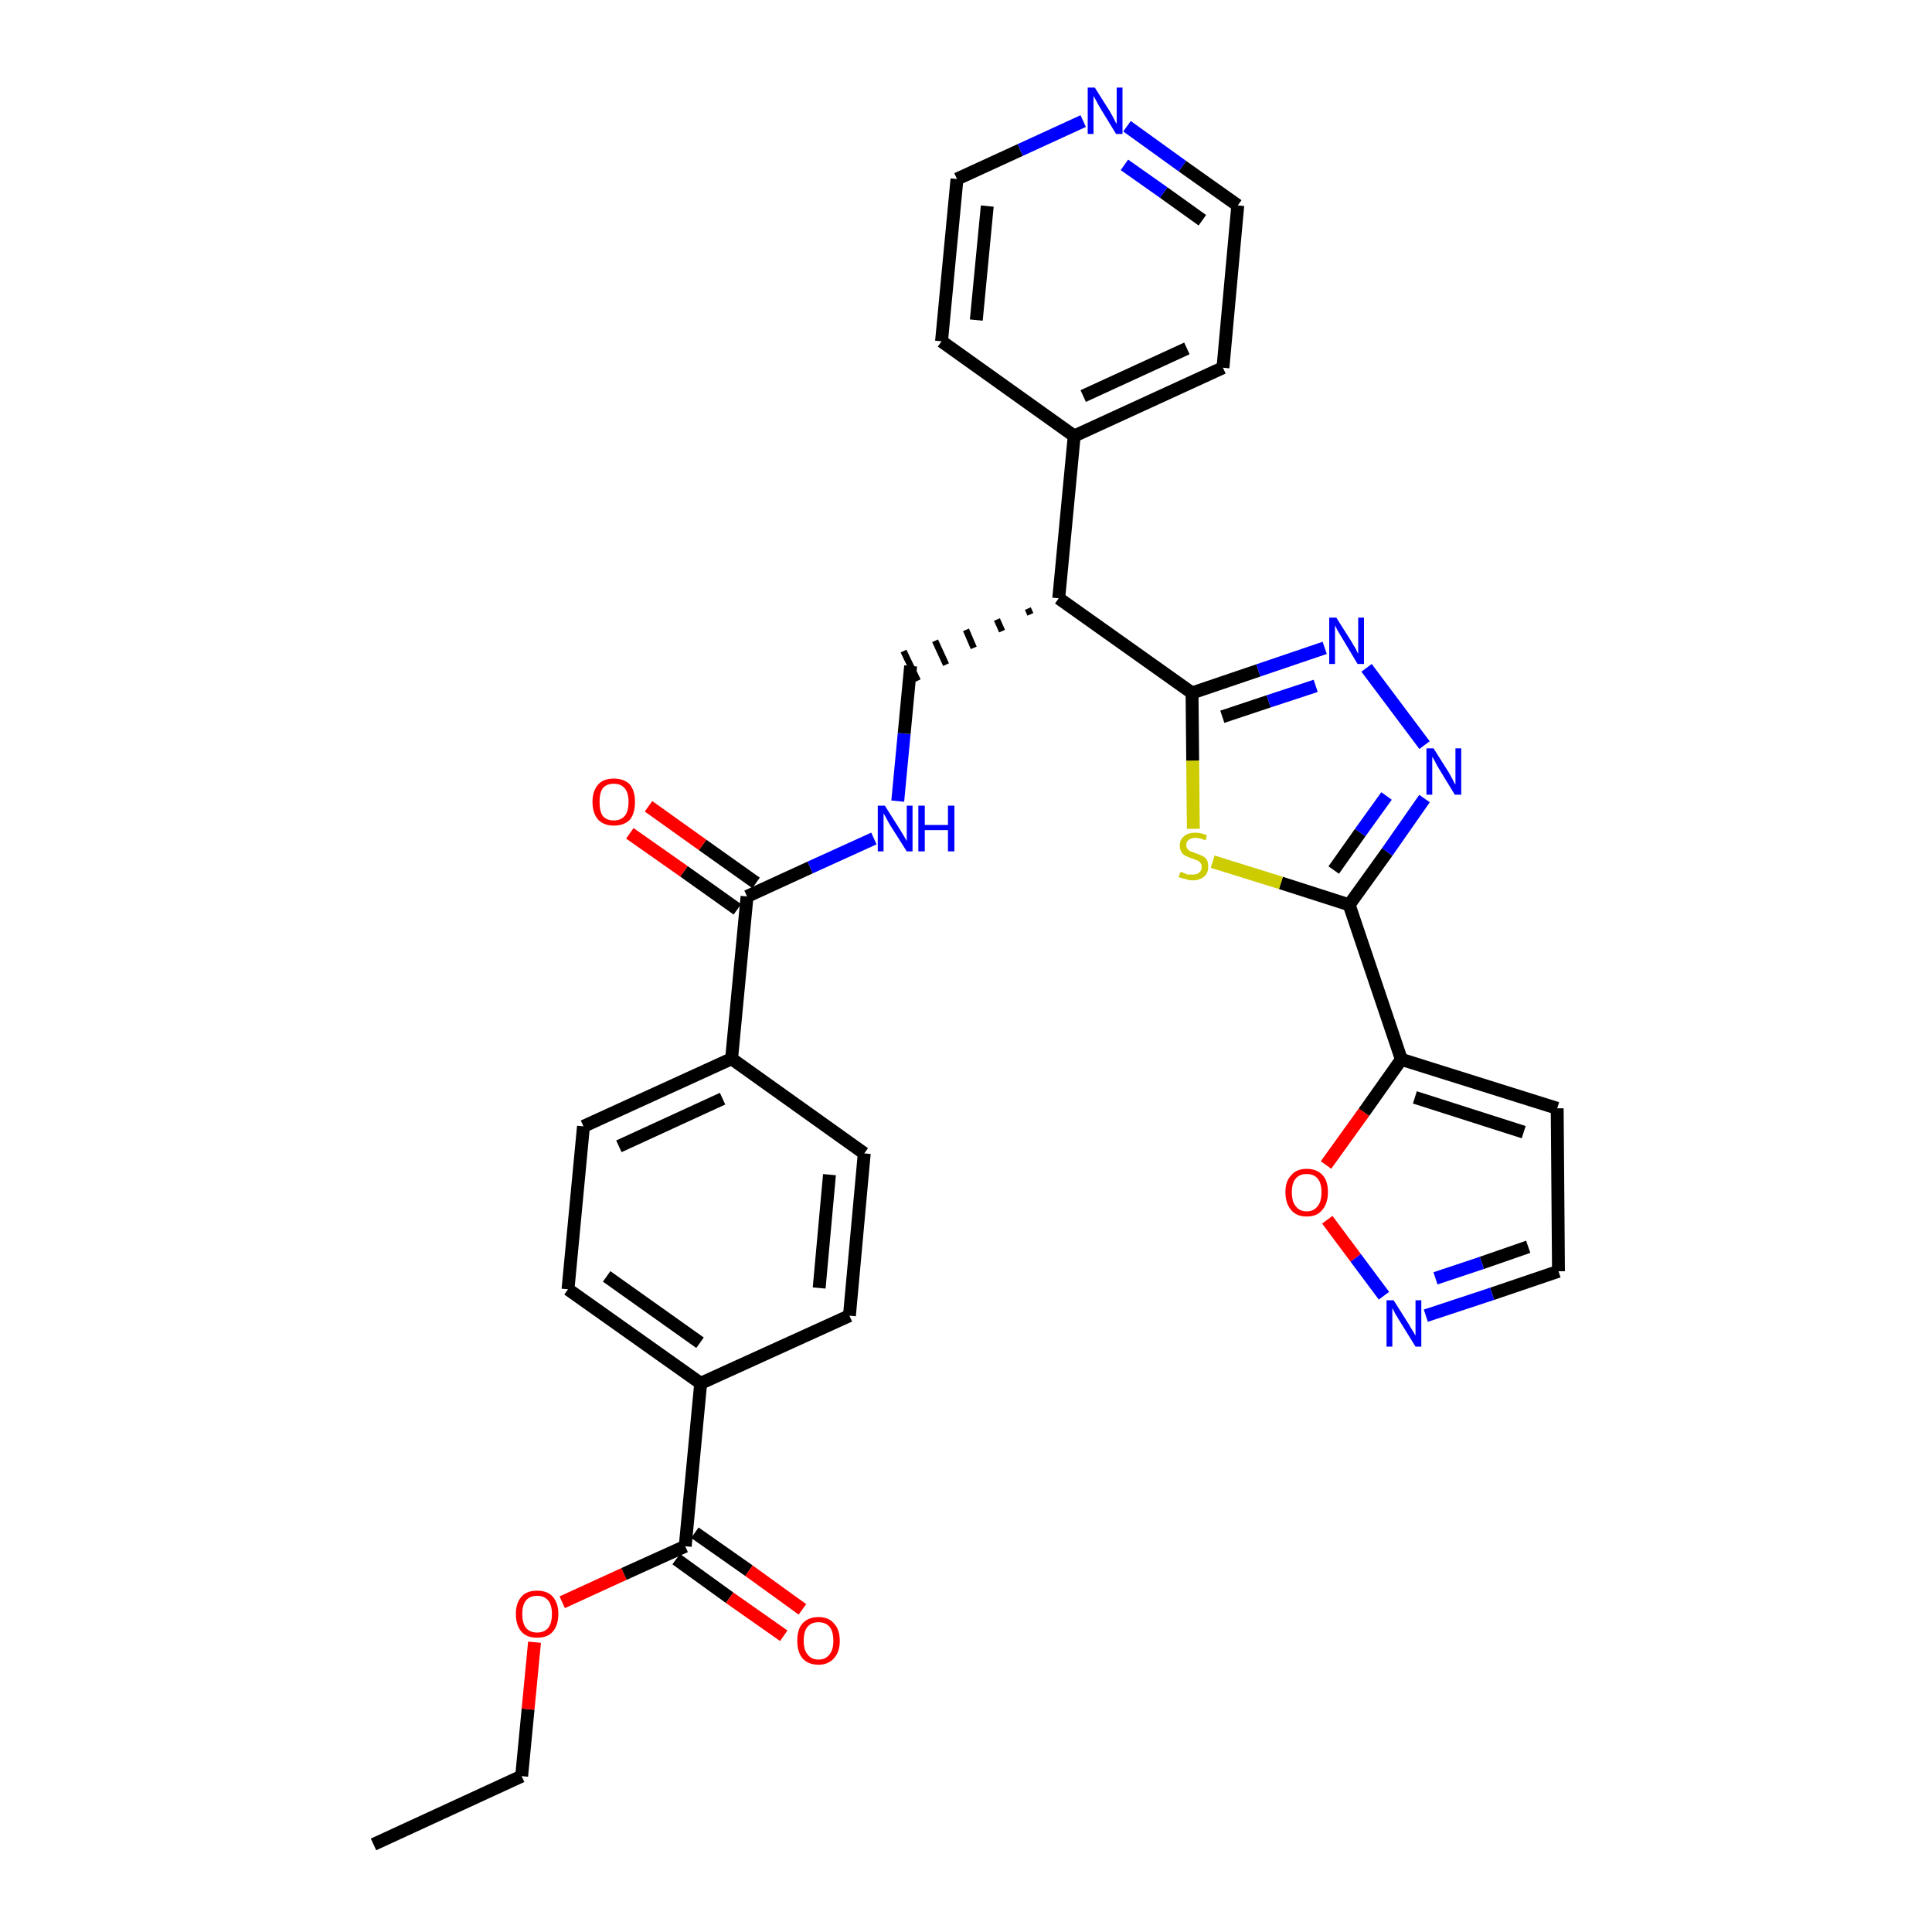 <?xml version='1.0' encoding='iso-8859-1'?>
<svg version='1.1' baseProfile='full'
              xmlns='http://www.w3.org/2000/svg'
                      xmlns:rdkit='http://www.rdkit.org/xml'
                      xmlns:xlink='http://www.w3.org/1999/xlink'
                  xml:space='preserve'
width='300px' height='300px' viewBox='0 0 300 300'>
<!-- END OF HEADER -->
<path class='bond-0 atom-0 atom-1' d='M 58.0,286.4 L 81.0,275.8' style='fill:none;fill-rule:evenodd;stroke:#000000;stroke-width:2.0px;stroke-linecap:butt;stroke-linejoin:miter;stroke-opacity:1' />
<path class='bond-1 atom-1 atom-2' d='M 81.0,275.8 L 82.0,265.4' style='fill:none;fill-rule:evenodd;stroke:#000000;stroke-width:2.0px;stroke-linecap:butt;stroke-linejoin:miter;stroke-opacity:1' />
<path class='bond-1 atom-1 atom-2' d='M 82.0,265.4 L 83.0,255.0' style='fill:none;fill-rule:evenodd;stroke:#FF0000;stroke-width:2.0px;stroke-linecap:butt;stroke-linejoin:miter;stroke-opacity:1' />
<path class='bond-2 atom-2 atom-3' d='M 87.3,248.8 L 96.9,244.4' style='fill:none;fill-rule:evenodd;stroke:#FF0000;stroke-width:2.0px;stroke-linecap:butt;stroke-linejoin:miter;stroke-opacity:1' />
<path class='bond-2 atom-2 atom-3' d='M 96.9,244.4 L 106.4,240.1' style='fill:none;fill-rule:evenodd;stroke:#000000;stroke-width:2.0px;stroke-linecap:butt;stroke-linejoin:miter;stroke-opacity:1' />
<path class='bond-3 atom-3 atom-4' d='M 105.0,242.1 L 113.3,248.1' style='fill:none;fill-rule:evenodd;stroke:#000000;stroke-width:2.0px;stroke-linecap:butt;stroke-linejoin:miter;stroke-opacity:1' />
<path class='bond-3 atom-3 atom-4' d='M 113.3,248.1 L 121.7,254.0' style='fill:none;fill-rule:evenodd;stroke:#FF0000;stroke-width:2.0px;stroke-linecap:butt;stroke-linejoin:miter;stroke-opacity:1' />
<path class='bond-3 atom-3 atom-4' d='M 107.9,238.0 L 116.3,243.9' style='fill:none;fill-rule:evenodd;stroke:#000000;stroke-width:2.0px;stroke-linecap:butt;stroke-linejoin:miter;stroke-opacity:1' />
<path class='bond-3 atom-3 atom-4' d='M 116.3,243.9 L 124.6,249.9' style='fill:none;fill-rule:evenodd;stroke:#FF0000;stroke-width:2.0px;stroke-linecap:butt;stroke-linejoin:miter;stroke-opacity:1' />
<path class='bond-4 atom-3 atom-5' d='M 106.4,240.1 L 108.8,214.8' style='fill:none;fill-rule:evenodd;stroke:#000000;stroke-width:2.0px;stroke-linecap:butt;stroke-linejoin:miter;stroke-opacity:1' />
<path class='bond-5 atom-5 atom-6' d='M 108.8,214.8 L 88.2,200.2' style='fill:none;fill-rule:evenodd;stroke:#000000;stroke-width:2.0px;stroke-linecap:butt;stroke-linejoin:miter;stroke-opacity:1' />
<path class='bond-5 atom-5 atom-6' d='M 108.7,208.5 L 94.2,198.2' style='fill:none;fill-rule:evenodd;stroke:#000000;stroke-width:2.0px;stroke-linecap:butt;stroke-linejoin:miter;stroke-opacity:1' />
<path class='bond-31 atom-31 atom-5' d='M 131.9,204.3 L 108.8,214.8' style='fill:none;fill-rule:evenodd;stroke:#000000;stroke-width:2.0px;stroke-linecap:butt;stroke-linejoin:miter;stroke-opacity:1' />
<path class='bond-6 atom-6 atom-7' d='M 88.2,200.2 L 90.6,174.9' style='fill:none;fill-rule:evenodd;stroke:#000000;stroke-width:2.0px;stroke-linecap:butt;stroke-linejoin:miter;stroke-opacity:1' />
<path class='bond-7 atom-7 atom-8' d='M 90.6,174.9 L 113.6,164.4' style='fill:none;fill-rule:evenodd;stroke:#000000;stroke-width:2.0px;stroke-linecap:butt;stroke-linejoin:miter;stroke-opacity:1' />
<path class='bond-7 atom-7 atom-8' d='M 96.1,178.0 L 112.2,170.6' style='fill:none;fill-rule:evenodd;stroke:#000000;stroke-width:2.0px;stroke-linecap:butt;stroke-linejoin:miter;stroke-opacity:1' />
<path class='bond-8 atom-8 atom-9' d='M 113.6,164.4 L 116.0,139.2' style='fill:none;fill-rule:evenodd;stroke:#000000;stroke-width:2.0px;stroke-linecap:butt;stroke-linejoin:miter;stroke-opacity:1' />
<path class='bond-29 atom-8 atom-30' d='M 113.6,164.4 L 134.2,179.1' style='fill:none;fill-rule:evenodd;stroke:#000000;stroke-width:2.0px;stroke-linecap:butt;stroke-linejoin:miter;stroke-opacity:1' />
<path class='bond-9 atom-9 atom-10' d='M 117.4,137.1 L 109.1,131.2' style='fill:none;fill-rule:evenodd;stroke:#000000;stroke-width:2.0px;stroke-linecap:butt;stroke-linejoin:miter;stroke-opacity:1' />
<path class='bond-9 atom-9 atom-10' d='M 109.1,131.2 L 100.7,125.2' style='fill:none;fill-rule:evenodd;stroke:#FF0000;stroke-width:2.0px;stroke-linecap:butt;stroke-linejoin:miter;stroke-opacity:1' />
<path class='bond-9 atom-9 atom-10' d='M 114.5,141.2 L 106.2,135.3' style='fill:none;fill-rule:evenodd;stroke:#000000;stroke-width:2.0px;stroke-linecap:butt;stroke-linejoin:miter;stroke-opacity:1' />
<path class='bond-9 atom-9 atom-10' d='M 106.2,135.3 L 97.8,129.4' style='fill:none;fill-rule:evenodd;stroke:#FF0000;stroke-width:2.0px;stroke-linecap:butt;stroke-linejoin:miter;stroke-opacity:1' />
<path class='bond-10 atom-9 atom-11' d='M 116.0,139.2 L 125.8,134.7' style='fill:none;fill-rule:evenodd;stroke:#000000;stroke-width:2.0px;stroke-linecap:butt;stroke-linejoin:miter;stroke-opacity:1' />
<path class='bond-10 atom-9 atom-11' d='M 125.8,134.7 L 135.7,130.2' style='fill:none;fill-rule:evenodd;stroke:#0000FF;stroke-width:2.0px;stroke-linecap:butt;stroke-linejoin:miter;stroke-opacity:1' />
<path class='bond-11 atom-11 atom-12' d='M 139.4,124.4 L 140.4,113.9' style='fill:none;fill-rule:evenodd;stroke:#0000FF;stroke-width:2.0px;stroke-linecap:butt;stroke-linejoin:miter;stroke-opacity:1' />
<path class='bond-11 atom-11 atom-12' d='M 140.4,113.9 L 141.4,103.4' style='fill:none;fill-rule:evenodd;stroke:#000000;stroke-width:2.0px;stroke-linecap:butt;stroke-linejoin:miter;stroke-opacity:1' />
<path class='bond-12 atom-13 atom-12' d='M 159.6,94.5 L 160.0,95.4' style='fill:none;fill-rule:evenodd;stroke:#000000;stroke-width:1.0px;stroke-linecap:butt;stroke-linejoin:miter;stroke-opacity:1' />
<path class='bond-12 atom-13 atom-12' d='M 154.8,96.2 L 155.6,98.0' style='fill:none;fill-rule:evenodd;stroke:#000000;stroke-width:1.0px;stroke-linecap:butt;stroke-linejoin:miter;stroke-opacity:1' />
<path class='bond-12 atom-13 atom-12' d='M 150.0,97.8 L 151.2,100.6' style='fill:none;fill-rule:evenodd;stroke:#000000;stroke-width:1.0px;stroke-linecap:butt;stroke-linejoin:miter;stroke-opacity:1' />
<path class='bond-12 atom-13 atom-12' d='M 145.2,99.5 L 146.9,103.2' style='fill:none;fill-rule:evenodd;stroke:#000000;stroke-width:1.0px;stroke-linecap:butt;stroke-linejoin:miter;stroke-opacity:1' />
<path class='bond-12 atom-13 atom-12' d='M 140.3,101.1 L 142.5,105.7' style='fill:none;fill-rule:evenodd;stroke:#000000;stroke-width:1.0px;stroke-linecap:butt;stroke-linejoin:miter;stroke-opacity:1' />
<path class='bond-13 atom-13 atom-14' d='M 164.4,92.9 L 166.8,67.7' style='fill:none;fill-rule:evenodd;stroke:#000000;stroke-width:2.0px;stroke-linecap:butt;stroke-linejoin:miter;stroke-opacity:1' />
<path class='bond-19 atom-13 atom-20' d='M 164.4,92.9 L 185.1,107.6' style='fill:none;fill-rule:evenodd;stroke:#000000;stroke-width:2.0px;stroke-linecap:butt;stroke-linejoin:miter;stroke-opacity:1' />
<path class='bond-14 atom-14 atom-15' d='M 166.8,67.7 L 189.9,57.1' style='fill:none;fill-rule:evenodd;stroke:#000000;stroke-width:2.0px;stroke-linecap:butt;stroke-linejoin:miter;stroke-opacity:1' />
<path class='bond-14 atom-14 atom-15' d='M 168.2,61.5 L 184.3,54.1' style='fill:none;fill-rule:evenodd;stroke:#000000;stroke-width:2.0px;stroke-linecap:butt;stroke-linejoin:miter;stroke-opacity:1' />
<path class='bond-32 atom-19 atom-14' d='M 146.2,53.0 L 166.8,67.7' style='fill:none;fill-rule:evenodd;stroke:#000000;stroke-width:2.0px;stroke-linecap:butt;stroke-linejoin:miter;stroke-opacity:1' />
<path class='bond-15 atom-15 atom-16' d='M 189.9,57.1 L 192.2,31.9' style='fill:none;fill-rule:evenodd;stroke:#000000;stroke-width:2.0px;stroke-linecap:butt;stroke-linejoin:miter;stroke-opacity:1' />
<path class='bond-16 atom-16 atom-17' d='M 192.2,31.9 L 183.6,25.8' style='fill:none;fill-rule:evenodd;stroke:#000000;stroke-width:2.0px;stroke-linecap:butt;stroke-linejoin:miter;stroke-opacity:1' />
<path class='bond-16 atom-16 atom-17' d='M 183.6,25.8 L 175.0,19.6' style='fill:none;fill-rule:evenodd;stroke:#0000FF;stroke-width:2.0px;stroke-linecap:butt;stroke-linejoin:miter;stroke-opacity:1' />
<path class='bond-16 atom-16 atom-17' d='M 186.7,34.2 L 180.7,29.9' style='fill:none;fill-rule:evenodd;stroke:#000000;stroke-width:2.0px;stroke-linecap:butt;stroke-linejoin:miter;stroke-opacity:1' />
<path class='bond-16 atom-16 atom-17' d='M 180.7,29.9 L 174.6,25.6' style='fill:none;fill-rule:evenodd;stroke:#0000FF;stroke-width:2.0px;stroke-linecap:butt;stroke-linejoin:miter;stroke-opacity:1' />
<path class='bond-17 atom-17 atom-18' d='M 168.2,18.8 L 158.4,23.3' style='fill:none;fill-rule:evenodd;stroke:#0000FF;stroke-width:2.0px;stroke-linecap:butt;stroke-linejoin:miter;stroke-opacity:1' />
<path class='bond-17 atom-17 atom-18' d='M 158.4,23.3 L 148.6,27.8' style='fill:none;fill-rule:evenodd;stroke:#000000;stroke-width:2.0px;stroke-linecap:butt;stroke-linejoin:miter;stroke-opacity:1' />
<path class='bond-18 atom-18 atom-19' d='M 148.6,27.8 L 146.2,53.0' style='fill:none;fill-rule:evenodd;stroke:#000000;stroke-width:2.0px;stroke-linecap:butt;stroke-linejoin:miter;stroke-opacity:1' />
<path class='bond-18 atom-18 atom-19' d='M 153.3,32.0 L 151.6,49.7' style='fill:none;fill-rule:evenodd;stroke:#000000;stroke-width:2.0px;stroke-linecap:butt;stroke-linejoin:miter;stroke-opacity:1' />
<path class='bond-20 atom-20 atom-21' d='M 185.1,107.6 L 195.4,104.1' style='fill:none;fill-rule:evenodd;stroke:#000000;stroke-width:2.0px;stroke-linecap:butt;stroke-linejoin:miter;stroke-opacity:1' />
<path class='bond-20 atom-20 atom-21' d='M 195.4,104.1 L 205.7,100.6' style='fill:none;fill-rule:evenodd;stroke:#0000FF;stroke-width:2.0px;stroke-linecap:butt;stroke-linejoin:miter;stroke-opacity:1' />
<path class='bond-20 atom-20 atom-21' d='M 189.8,111.3 L 197.0,108.9' style='fill:none;fill-rule:evenodd;stroke:#000000;stroke-width:2.0px;stroke-linecap:butt;stroke-linejoin:miter;stroke-opacity:1' />
<path class='bond-20 atom-20 atom-21' d='M 197.0,108.9 L 204.3,106.5' style='fill:none;fill-rule:evenodd;stroke:#0000FF;stroke-width:2.0px;stroke-linecap:butt;stroke-linejoin:miter;stroke-opacity:1' />
<path class='bond-33 atom-29 atom-20' d='M 185.3,128.7 L 185.2,118.1' style='fill:none;fill-rule:evenodd;stroke:#CCCC00;stroke-width:2.0px;stroke-linecap:butt;stroke-linejoin:miter;stroke-opacity:1' />
<path class='bond-33 atom-29 atom-20' d='M 185.2,118.1 L 185.1,107.6' style='fill:none;fill-rule:evenodd;stroke:#000000;stroke-width:2.0px;stroke-linecap:butt;stroke-linejoin:miter;stroke-opacity:1' />
<path class='bond-21 atom-21 atom-22' d='M 212.2,103.7 L 221.2,115.7' style='fill:none;fill-rule:evenodd;stroke:#0000FF;stroke-width:2.0px;stroke-linecap:butt;stroke-linejoin:miter;stroke-opacity:1' />
<path class='bond-22 atom-22 atom-23' d='M 221.2,124.0 L 215.4,132.3' style='fill:none;fill-rule:evenodd;stroke:#0000FF;stroke-width:2.0px;stroke-linecap:butt;stroke-linejoin:miter;stroke-opacity:1' />
<path class='bond-22 atom-22 atom-23' d='M 215.4,132.3 L 209.5,140.5' style='fill:none;fill-rule:evenodd;stroke:#000000;stroke-width:2.0px;stroke-linecap:butt;stroke-linejoin:miter;stroke-opacity:1' />
<path class='bond-22 atom-22 atom-23' d='M 215.3,123.6 L 211.2,129.3' style='fill:none;fill-rule:evenodd;stroke:#0000FF;stroke-width:2.0px;stroke-linecap:butt;stroke-linejoin:miter;stroke-opacity:1' />
<path class='bond-22 atom-22 atom-23' d='M 211.2,129.3 L 207.1,135.1' style='fill:none;fill-rule:evenodd;stroke:#000000;stroke-width:2.0px;stroke-linecap:butt;stroke-linejoin:miter;stroke-opacity:1' />
<path class='bond-23 atom-23 atom-24' d='M 209.5,140.5 L 217.6,164.5' style='fill:none;fill-rule:evenodd;stroke:#000000;stroke-width:2.0px;stroke-linecap:butt;stroke-linejoin:miter;stroke-opacity:1' />
<path class='bond-28 atom-23 atom-29' d='M 209.5,140.5 L 198.9,137.1' style='fill:none;fill-rule:evenodd;stroke:#000000;stroke-width:2.0px;stroke-linecap:butt;stroke-linejoin:miter;stroke-opacity:1' />
<path class='bond-28 atom-23 atom-29' d='M 198.9,137.1 L 188.3,133.8' style='fill:none;fill-rule:evenodd;stroke:#CCCC00;stroke-width:2.0px;stroke-linecap:butt;stroke-linejoin:miter;stroke-opacity:1' />
<path class='bond-24 atom-24 atom-25' d='M 217.6,164.5 L 241.8,172.1' style='fill:none;fill-rule:evenodd;stroke:#000000;stroke-width:2.0px;stroke-linecap:butt;stroke-linejoin:miter;stroke-opacity:1' />
<path class='bond-24 atom-24 atom-25' d='M 219.7,170.4 L 236.6,175.8' style='fill:none;fill-rule:evenodd;stroke:#000000;stroke-width:2.0px;stroke-linecap:butt;stroke-linejoin:miter;stroke-opacity:1' />
<path class='bond-34 atom-28 atom-24' d='M 205.9,180.9 L 211.8,172.7' style='fill:none;fill-rule:evenodd;stroke:#FF0000;stroke-width:2.0px;stroke-linecap:butt;stroke-linejoin:miter;stroke-opacity:1' />
<path class='bond-34 atom-28 atom-24' d='M 211.8,172.7 L 217.6,164.5' style='fill:none;fill-rule:evenodd;stroke:#000000;stroke-width:2.0px;stroke-linecap:butt;stroke-linejoin:miter;stroke-opacity:1' />
<path class='bond-25 atom-25 atom-26' d='M 241.8,172.1 L 242.0,197.4' style='fill:none;fill-rule:evenodd;stroke:#000000;stroke-width:2.0px;stroke-linecap:butt;stroke-linejoin:miter;stroke-opacity:1' />
<path class='bond-26 atom-26 atom-27' d='M 242.0,197.4 L 231.7,200.9' style='fill:none;fill-rule:evenodd;stroke:#000000;stroke-width:2.0px;stroke-linecap:butt;stroke-linejoin:miter;stroke-opacity:1' />
<path class='bond-26 atom-26 atom-27' d='M 231.7,200.9 L 221.4,204.3' style='fill:none;fill-rule:evenodd;stroke:#0000FF;stroke-width:2.0px;stroke-linecap:butt;stroke-linejoin:miter;stroke-opacity:1' />
<path class='bond-26 atom-26 atom-27' d='M 237.3,193.6 L 230.1,196.1' style='fill:none;fill-rule:evenodd;stroke:#000000;stroke-width:2.0px;stroke-linecap:butt;stroke-linejoin:miter;stroke-opacity:1' />
<path class='bond-26 atom-26 atom-27' d='M 230.1,196.1 L 222.9,198.5' style='fill:none;fill-rule:evenodd;stroke:#0000FF;stroke-width:2.0px;stroke-linecap:butt;stroke-linejoin:miter;stroke-opacity:1' />
<path class='bond-27 atom-27 atom-28' d='M 214.9,201.2 L 210.5,195.3' style='fill:none;fill-rule:evenodd;stroke:#0000FF;stroke-width:2.0px;stroke-linecap:butt;stroke-linejoin:miter;stroke-opacity:1' />
<path class='bond-27 atom-27 atom-28' d='M 210.5,195.3 L 206.1,189.4' style='fill:none;fill-rule:evenodd;stroke:#FF0000;stroke-width:2.0px;stroke-linecap:butt;stroke-linejoin:miter;stroke-opacity:1' />
<path class='bond-30 atom-30 atom-31' d='M 134.2,179.1 L 131.9,204.3' style='fill:none;fill-rule:evenodd;stroke:#000000;stroke-width:2.0px;stroke-linecap:butt;stroke-linejoin:miter;stroke-opacity:1' />
<path class='bond-30 atom-30 atom-31' d='M 128.8,182.4 L 127.2,200.0' style='fill:none;fill-rule:evenodd;stroke:#000000;stroke-width:2.0px;stroke-linecap:butt;stroke-linejoin:miter;stroke-opacity:1' />
<path  class='atom-2' d='M 80.1 250.6
Q 80.1 248.9, 81.0 247.9
Q 81.8 247.0, 83.4 247.0
Q 85.0 247.0, 85.8 247.9
Q 86.7 248.9, 86.7 250.6
Q 86.7 252.4, 85.8 253.4
Q 85.0 254.3, 83.4 254.3
Q 81.8 254.3, 81.0 253.4
Q 80.1 252.4, 80.1 250.6
M 83.4 253.5
Q 84.5 253.5, 85.1 252.8
Q 85.7 252.1, 85.7 250.6
Q 85.7 249.2, 85.1 248.5
Q 84.5 247.8, 83.4 247.8
Q 82.3 247.8, 81.7 248.5
Q 81.1 249.2, 81.1 250.6
Q 81.1 252.1, 81.7 252.8
Q 82.3 253.5, 83.4 253.5
' fill='#FF0000'/>
<path  class='atom-4' d='M 123.8 254.8
Q 123.8 253.0, 124.6 252.1
Q 125.5 251.1, 127.1 251.1
Q 128.7 251.1, 129.5 252.1
Q 130.4 253.0, 130.4 254.8
Q 130.4 256.5, 129.5 257.5
Q 128.6 258.5, 127.1 258.5
Q 125.5 258.5, 124.6 257.5
Q 123.8 256.5, 123.8 254.8
M 127.1 257.7
Q 128.2 257.7, 128.8 256.9
Q 129.4 256.2, 129.4 254.8
Q 129.4 253.3, 128.8 252.6
Q 128.2 251.9, 127.1 251.9
Q 126.0 251.9, 125.4 252.6
Q 124.8 253.3, 124.8 254.8
Q 124.8 256.2, 125.4 256.9
Q 126.0 257.7, 127.1 257.7
' fill='#FF0000'/>
<path  class='atom-10' d='M 92.0 124.5
Q 92.0 122.8, 92.9 121.8
Q 93.7 120.9, 95.3 120.9
Q 96.9 120.9, 97.8 121.8
Q 98.6 122.8, 98.6 124.5
Q 98.6 126.3, 97.8 127.3
Q 96.9 128.2, 95.3 128.2
Q 93.8 128.2, 92.9 127.3
Q 92.0 126.3, 92.0 124.5
M 95.3 127.4
Q 96.4 127.4, 97.0 126.7
Q 97.6 126.0, 97.6 124.5
Q 97.6 123.1, 97.0 122.4
Q 96.4 121.7, 95.3 121.7
Q 94.2 121.7, 93.6 122.4
Q 93.1 123.1, 93.1 124.5
Q 93.1 126.0, 93.6 126.7
Q 94.2 127.4, 95.3 127.4
' fill='#FF0000'/>
<path  class='atom-11' d='M 137.4 125.1
L 139.8 128.9
Q 140.0 129.2, 140.4 129.9
Q 140.8 130.6, 140.8 130.6
L 140.8 125.1
L 141.7 125.1
L 141.7 132.2
L 140.8 132.2
L 138.2 128.1
Q 137.9 127.6, 137.6 127.0
Q 137.3 126.5, 137.2 126.3
L 137.2 132.2
L 136.3 132.2
L 136.3 125.1
L 137.4 125.1
' fill='#0000FF'/>
<path  class='atom-11' d='M 142.6 125.1
L 143.6 125.1
L 143.6 128.1
L 147.2 128.1
L 147.2 125.1
L 148.2 125.1
L 148.2 132.2
L 147.2 132.2
L 147.2 128.9
L 143.6 128.9
L 143.6 132.2
L 142.6 132.2
L 142.6 125.1
' fill='#0000FF'/>
<path  class='atom-17' d='M 170.0 13.6
L 172.4 17.4
Q 172.6 17.8, 173.0 18.5
Q 173.3 19.2, 173.4 19.2
L 173.4 13.6
L 174.3 13.6
L 174.3 20.8
L 173.3 20.8
L 170.8 16.7
Q 170.5 16.2, 170.2 15.6
Q 169.9 15.1, 169.8 14.9
L 169.8 20.8
L 168.9 20.8
L 168.9 13.6
L 170.0 13.6
' fill='#0000FF'/>
<path  class='atom-21' d='M 207.5 95.9
L 209.9 99.7
Q 210.1 100.1, 210.5 100.7
Q 210.8 101.4, 210.9 101.5
L 210.9 95.9
L 211.8 95.9
L 211.8 103.1
L 210.8 103.1
L 208.3 98.9
Q 208.0 98.4, 207.7 97.9
Q 207.4 97.3, 207.3 97.1
L 207.3 103.1
L 206.4 103.1
L 206.4 95.9
L 207.5 95.9
' fill='#0000FF'/>
<path  class='atom-22' d='M 222.6 116.2
L 225.0 120.0
Q 225.2 120.4, 225.6 121.1
Q 225.9 121.8, 226.0 121.8
L 226.0 116.2
L 226.9 116.2
L 226.9 123.4
L 225.9 123.4
L 223.4 119.3
Q 223.1 118.8, 222.8 118.2
Q 222.5 117.7, 222.4 117.5
L 222.4 123.4
L 221.5 123.4
L 221.5 116.2
L 222.6 116.2
' fill='#0000FF'/>
<path  class='atom-27' d='M 216.4 201.9
L 218.8 205.7
Q 219.0 206.1, 219.4 206.7
Q 219.8 207.4, 219.8 207.4
L 219.8 201.9
L 220.7 201.9
L 220.7 209.1
L 219.8 209.1
L 217.2 204.9
Q 216.9 204.4, 216.6 203.9
Q 216.3 203.3, 216.2 203.1
L 216.2 209.1
L 215.3 209.1
L 215.3 201.9
L 216.4 201.9
' fill='#0000FF'/>
<path  class='atom-28' d='M 199.6 185.1
Q 199.6 183.4, 200.5 182.5
Q 201.3 181.5, 202.9 181.5
Q 204.5 181.5, 205.4 182.5
Q 206.2 183.4, 206.2 185.1
Q 206.2 186.9, 205.3 187.9
Q 204.5 188.9, 202.9 188.9
Q 201.3 188.9, 200.5 187.9
Q 199.6 186.9, 199.6 185.1
M 202.9 188.1
Q 204.0 188.1, 204.6 187.3
Q 205.2 186.6, 205.2 185.1
Q 205.2 183.7, 204.6 183.0
Q 204.0 182.3, 202.9 182.3
Q 201.8 182.3, 201.2 183.0
Q 200.6 183.7, 200.6 185.1
Q 200.6 186.6, 201.2 187.3
Q 201.8 188.1, 202.9 188.1
' fill='#FF0000'/>
<path  class='atom-29' d='M 183.3 135.4
Q 183.4 135.4, 183.7 135.5
Q 184.1 135.7, 184.4 135.8
Q 184.8 135.8, 185.2 135.8
Q 185.9 135.8, 186.2 135.5
Q 186.6 135.2, 186.6 134.6
Q 186.6 134.2, 186.4 134.0
Q 186.2 133.7, 185.9 133.6
Q 185.6 133.5, 185.1 133.3
Q 184.5 133.1, 184.1 132.9
Q 183.7 132.7, 183.5 132.4
Q 183.2 132.0, 183.2 131.3
Q 183.2 130.4, 183.8 129.9
Q 184.4 129.3, 185.6 129.3
Q 186.5 129.3, 187.4 129.7
L 187.2 130.5
Q 186.3 130.1, 185.7 130.1
Q 185.0 130.1, 184.6 130.4
Q 184.2 130.7, 184.2 131.2
Q 184.2 131.6, 184.4 131.8
Q 184.6 132.1, 184.9 132.2
Q 185.2 132.3, 185.7 132.5
Q 186.3 132.7, 186.7 132.9
Q 187.1 133.1, 187.4 133.5
Q 187.6 133.9, 187.6 134.6
Q 187.6 135.6, 187.0 136.1
Q 186.3 136.7, 185.2 136.7
Q 184.6 136.7, 184.1 136.5
Q 183.6 136.4, 183.0 136.2
L 183.3 135.4
' fill='#CCCC00'/>
</svg>
